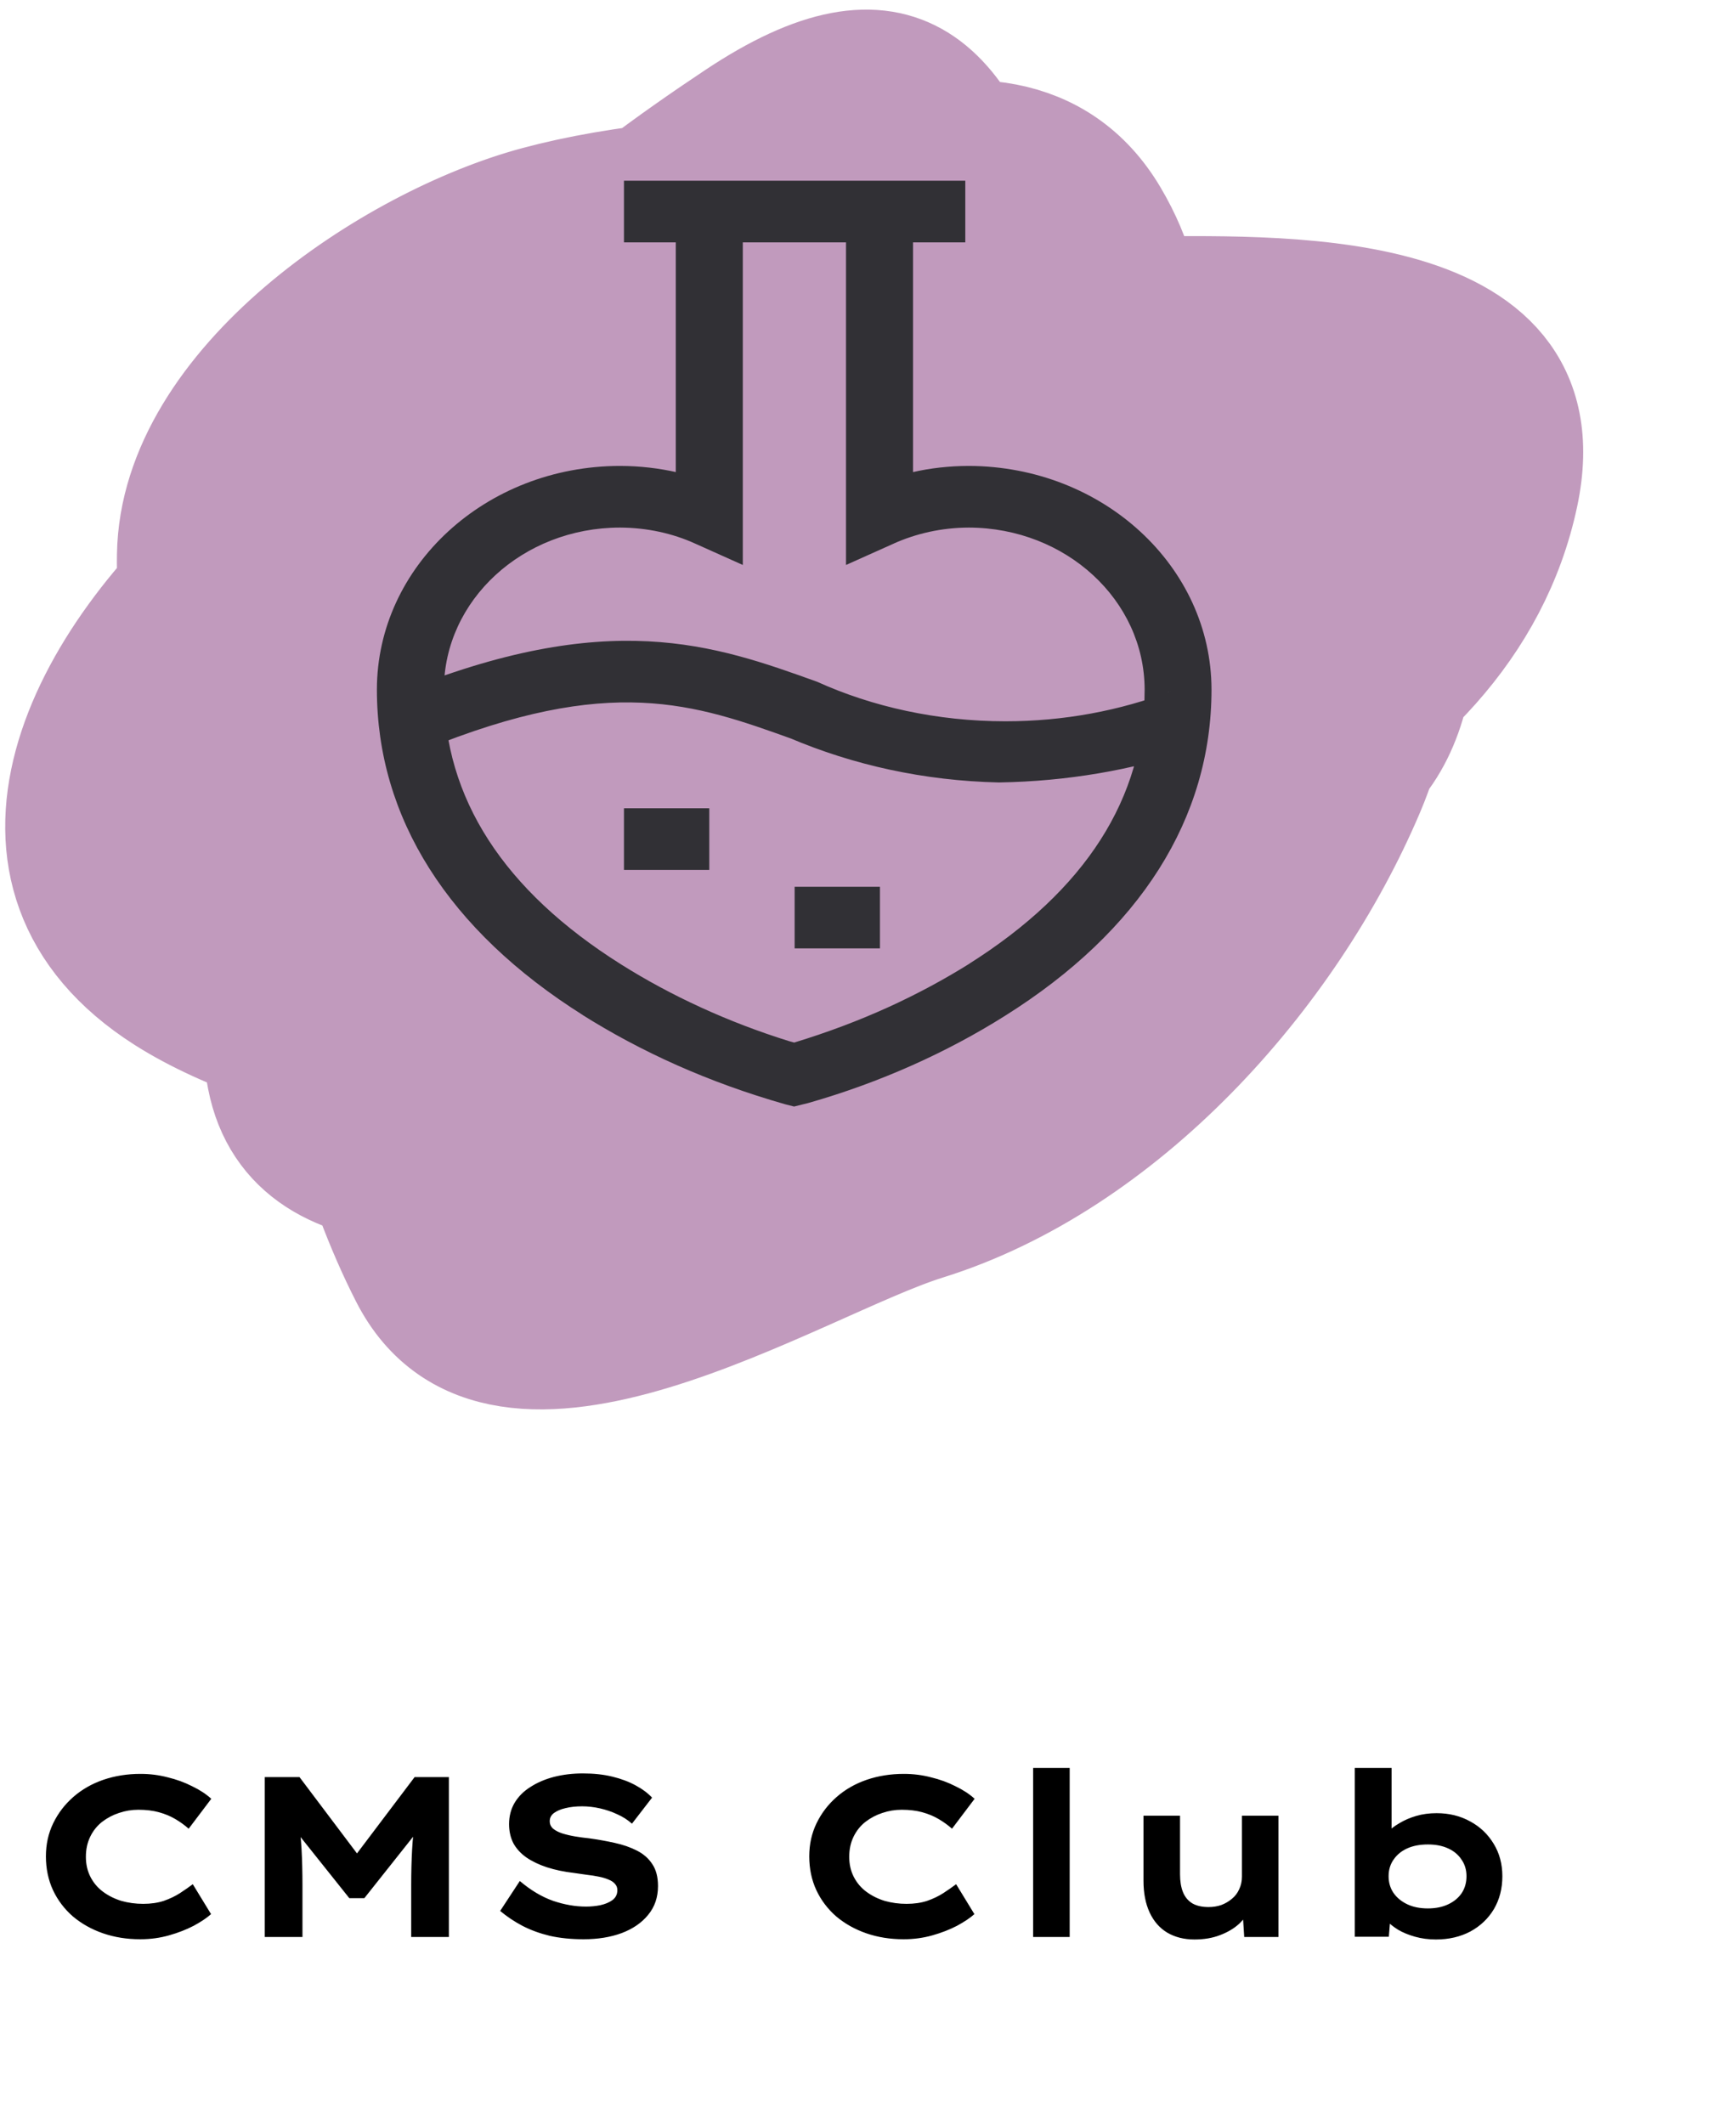 <svg width="152" height="186" viewBox="0 0 152 186" fill="none" xmlns="http://www.w3.org/2000/svg">
<path d="M75.858 17.038C66.842 17.038 60.309 18.057 55.075 26.563C51.189 32.877 44.493 40.943 49.013 49.079C55.167 60.156 96.85 65.701 98.277 50.714C98.815 45.061 99.284 38.489 94.909 34.357C92.542 32.122 88.832 32.267 86.634 30.508C81.429 26.344 61.472 28.16 55.844 30.893C47.613 34.891 47.56 48.68 55.075 52.061C68.322 58.023 80.622 57.112 95.487 56.872C109.179 56.651 103.917 32.973 97.507 26.563C87.417 16.473 64.301 18.77 51.803 18.77C44.359 18.77 38.679 18.71 37.852 27.814C37.038 36.766 36.663 47.969 38.718 56.776C40.726 65.383 63.823 87.766 73.26 78.329C78.495 73.094 82.842 66.063 87.597 60.336C92.601 54.308 100.329 48.077 100.105 39.553C99.636 21.731 79.844 23.813 67.775 23.966C53.704 24.144 15.971 32.467 33.329 53.793C45.057 68.201 75.55 76.563 92.407 70.728C98.781 68.522 101.001 60.049 101.837 53.986C103.35 43.013 104.378 37.294 95.871 29.354C85.662 19.826 52.944 21.835 44.779 32.721C39.208 40.151 40.043 59.054 51.9 60.24C69.741 62.024 91.642 64.542 94.717 42.247C98.16 17.28 80.73 11.879 60.078 21.849C46.594 28.358 29.969 52.495 50.264 60.336C60.388 64.248 73.562 62.192 84.133 62.068C94.827 61.942 104.85 61.114 106.648 48.982C109.99 26.421 83.163 24.053 67.968 27.429C57.19 29.825 24.455 60.031 48.243 67.168C66.664 72.694 96.739 71.373 98.277 47.539C100.137 18.711 61.764 19.271 42.566 24.158C34.31 26.26 4.879 44.15 28.903 50.618C40.1 53.633 67.247 34.714 59.501 21.464C55.564 14.73 25.655 48.921 26.017 56.872C26.683 71.525 101.896 73.104 90.387 34.742C86.508 21.812 66.514 20.898 56.037 24.158C25.012 33.81 35.431 88.52 66.91 66.879C77.967 59.277 83.463 42.795 80.669 30.22C76.403 11.023 51.128 15.869 39.776 26.275C32.537 32.91 22.096 54.139 36.312 59.47C49.326 64.35 69.159 64.054 81.92 59.181C94.967 54.2 104.747 42.871 97.603 28.584C89.59 12.557 60.964 14.042 46.992 17.808C34.328 21.221 15.476 33.719 15.24 48.597C15.021 62.445 21.838 70.413 36.601 68.226C51.301 66.048 77.101 60.332 84.517 45.711C92.573 29.831 83.205 14.452 64.504 18.192C51.674 20.758 37.054 38.851 48.917 50.714C57.689 59.487 80.062 64.969 90.098 55.718C98.856 47.644 101.08 31.61 85.961 29.45C70.654 27.263 57.903 34.27 51.803 48.501C48.059 57.237 43.988 79.277 60.367 70.343C70.868 64.615 80.816 55.276 86.923 44.941C100.88 21.322 35.867 16.962 41.604 51.388C44.58 69.24 115.249 49.313 97.315 18.962C88.096 3.362 63.625 17.66 55.652 26.275C50.433 31.913 40.286 51.073 48.532 58.219C57.41 65.914 73.466 58.289 79.514 51.099C90.509 38.03 86.284 23.266 68.16 22.426C57.436 21.929 46.932 26.098 40.45 34.742C36.506 40.001 29.669 50.471 32.944 57.45C38.588 69.473 77.709 60.409 85.672 55.525C95.434 49.538 92.845 31.212 82.401 27.814C62.445 21.323 33.777 30.105 27.364 51.676C17.261 85.658 73.933 75.886 73.933 45.422C73.933 35.994 64.21 20.506 53.247 29.642C46.793 35.02 44.281 44.729 45.068 52.831C45.995 62.382 56.061 63.276 63.831 63.511C74.121 63.823 95.978 60.918 91.157 44.845C87.061 31.194 59.074 40.18 55.171 50.426C49.666 64.877 49.446 78.651 67.679 80.734C81.892 82.359 90.465 68.824 90.964 56.102C92.281 22.512 32.235 40.908 40.257 67.649C45.454 84.971 70.368 68.458 75.858 60.529C79.005 55.982 86.484 44.63 83.555 38.591C79.154 29.514 65.46 27.19 56.807 29.354C35.932 34.572 11.932 54.021 24.67 78.04C35.691 98.823 60.536 70.385 68.353 60.529C75.879 51.04 83.378 35.415 67.198 31.663C55.048 28.846 44.1 38.296 41.604 49.944C38.129 66.163 65.689 58.457 73.356 55.621C81.27 52.694 98.258 46.957 101.26 37.821C104.467 28.059 86.382 29.384 82.305 29.739C62.859 31.43 48.331 42.522 39.584 59.47C36.041 66.333 36.203 87.624 49.398 81.216C60.95 75.605 79.027 51.412 72.587 37.244C64.84 20.201 36.562 32.008 29.288 42.536C14.373 64.123 29.103 69.338 48.051 75.154C67.715 81.189 97.192 89.711 98.277 60.432C98.734 48.084 94.2 41.066 81.631 39.938C65.786 38.516 55.398 44.721 45.645 56.68C41.054 62.309 24.025 85.67 37.563 91.126C51.884 96.897 63.52 87.809 70.662 75.539C77.957 63.007 79.626 43.475 75.473 29.739C71.491 16.567 52.065 22.401 45.453 29.931C31.205 46.158 47.873 50.586 62.772 51.292C68.561 51.566 138.378 57.169 132.242 39.168C129.553 31.279 111.997 34.357 106.744 34.357C92.761 34.357 78.46 33.571 64.504 34.742C58.735 35.226 23.415 43.343 37.178 55.14C44.507 61.422 54.235 62.068 63.349 62.068C78.678 62.068 106.117 66.645 114.923 50.329C128.861 24.501 60.718 22.439 51.996 47.635C46.981 62.122 51.488 70.207 66.428 72.075C80.976 73.893 101.815 75.067 115.5 70.343C125.606 66.854 125.776 51.742 121.562 43.979C113.988 30.028 90.753 28.996 76.916 29.45C35.623 30.804 57.64 85.267 80.861 63.704C86.809 58.181 93.369 46.94 92.119 38.687C89.2 19.42 58.134 26.459 46.992 31.855C36.26 37.054 24.657 51.561 33.137 63.896C40.66 74.84 61.577 88.379 74.799 79.965C84.985 73.483 83.036 58.213 82.786 47.828C82.345 29.529 68.691 27.066 52.766 34.357C38.418 40.926 43.194 60.363 55.267 65.917C68.954 72.213 103.477 85.661 115.307 68.611C123.165 57.287 113.627 41.108 101.837 38.591C89.812 36.024 76.273 36.108 64.119 36.474C51.397 36.857 31.143 36.578 22.938 48.79C15.584 59.736 30.89 70.79 37.37 77.271C49.609 89.509 62.537 98.341 80.284 99.786C92.93 100.815 91.445 87.775 91.445 78.425C91.445 60.008 93.521 40.355 88.655 22.426C84.535 7.248 78.764 0.796 64.504 10.303C53.219 17.826 39.099 28.512 35.254 42.247C25.405 77.419 74.246 69.563 93.851 65.436C106.621 62.747 117.648 52.018 108.572 38.783C100.964 27.688 88.591 24.158 75.569 24.158C60.246 24.158 34.842 31.399 29.481 48.02C23.534 66.454 27.001 94.809 35.639 111.717C43.78 127.654 69.821 110.599 81.054 107.098C98.233 101.744 112.859 85.393 119.733 69.188C133.711 36.241 74.038 38.03 56.614 41.285C46.444 43.185 40.348 55.87 47.57 64.57C56.49 75.315 65.043 78.325 78.552 77.655C99.14 76.635 128.313 66.425 133.204 43.306C137.224 24.304 111.153 25.698 99.335 25.698C81.186 25.698 51.525 31.921 44.876 51.869C40.498 65 46.362 69.764 56.807 76.886C69.311 85.412 82.148 91.882 97.988 91.222C116.88 90.435 114.048 69.828 106.167 57.834C90.141 33.448 45.919 58.821 48.243 84.391C50.022 103.959 81.025 77.291 82.401 66.109C85.234 43.093 58.107 43.365 41.604 45.134C26.678 46.733 12.672 53.467 15.625 69.573C17.089 77.559 28.2 82.25 35.446 80.35C49.205 76.741 53.503 60.277 53.343 47.635C52.891 11.966 -19.359 65.749 14.47 87.277C25.266 94.147 45.628 97.078 58.154 98.92C71.352 100.861 70.662 82.662 70.662 74.288C70.662 60.546 68.34 55.436 52.862 57.257C32.995 59.594 19.081 73.57 23.13 94.397C28.145 120.19 97.166 87.661 102.414 72.267C114.49 36.845 65.417 26.971 55.171 58.989C51.934 69.104 46.953 87.507 57.865 94.782C66.862 100.781 78.73 100.869 86.731 93.339C102.967 78.058 90.559 40.928 68.93 63.127C63.607 68.59 42.829 106.537 64.985 101.614C79.8 98.322 103.43 72.844 105.205 56.872C106.037 49.377 97.687 46.226 91.06 46.481C73.829 47.143 65.439 64.787 62.772 79.387C61.624 85.674 58.754 97.006 67.583 96.707C79.712 96.296 90.285 80.882 96.641 72.075C100.228 67.105 114.604 46.779 101.644 43.017C87.701 38.969 74.854 46.525 69.7 59.759C67.519 65.358 60.625 88.228 69.123 91.511C79.297 95.442 86.519 90.454 94.524 84.583C103.761 77.81 110.907 49.906 94.139 48.309C85.332 47.47 78.812 55.019 73.933 61.587C68.322 69.141 52.51 87.353 58.731 97.573C73.696 122.158 98.421 70.68 107.995 61.106C120.998 48.102 109.335 55.192 102.799 63.223C97.668 69.526 94.765 75.59 91.445 82.851C90.715 84.45 87.463 96.305 89.136 95.167C95.265 91 100.366 79.827 103.569 73.422C105.725 69.11 105.236 61.363 108.38 58.219C110.006 56.593 95.136 94.149 90.098 91.126C88.841 90.372 104.957 67.456 109.534 67.456C114.557 67.456 101.336 88.394 100.105 90.549C98.712 92.987 93.815 91.349 93.273 88.913C92.065 83.475 93.34 75.263 96.737 71.016C100.423 66.409 106.143 64.703 109.534 59.374C111.659 56.036 111 51.116 113.094 47.347C116.571 41.089 119.505 37.472 124.352 32.625C125.69 31.287 98.229 33.813 92.792 36.089C70.431 45.45 50.855 62.88 26.787 68.611C19.581 70.327 -2.538 77.655 16.972 77.655C18.251 77.655 40.453 78.542 31.501 81.985C27.063 83.692 12.505 82.851 17.261 82.851C23.876 82.851 30.102 81.119 36.697 81.119C50.029 81.119 48.147 97.007 48.147 106.232C48.147 112.277 37.237 118.386 36.12 110.562C34.697 100.607 89.036 87.661 50.264 114.026C49.056 114.847 42.649 116.517 44.683 115.373C49.354 112.746 52.552 107.301 56.807 104.019C63.158 99.12 69.243 93.888 75.473 88.817C87.935 78.673 92.659 60.879 103.376 48.79C104.311 47.736 118.602 29.573 119.156 39.553C119.209 40.504 119.197 48.526 122.235 46.096C126.858 42.397 127.364 30.774 122.62 28.776C112.866 24.669 102.859 44.749 110.497 44.749C114.742 44.749 123.671 37.821 115.692 37.821" stroke="#C19ABD" stroke-width="10" stroke-linecap="round"/>
<path d="M59.17 15.825H79.942V41.339C81.409 40.999 83.095 40.802 84.829 40.799H84.832C96.561 40.836 106.057 49.582 106.077 60.373V60.375C106.077 71.653 99.818 81.535 87.993 88.951C82.912 92.158 77.046 94.795 70.773 96.585L70.311 96.699L69.529 96.893L68.746 96.695C62.013 94.771 56.148 92.122 50.845 88.775L51.069 88.908C39.251 81.474 33 71.606 33 60.375C33.014 49.569 42.533 40.811 54.279 40.799H54.281C56.018 40.802 57.703 40.999 59.315 41.367L59.17 41.339L59.17 15.825ZM74.074 21.223H65.038V49.471L60.825 47.582C58.911 46.714 56.659 46.203 54.279 46.197H54.276C45.77 46.207 38.877 52.549 38.868 60.374V60.375C38.868 69.875 44.09 77.975 54.39 84.453C58.749 87.197 63.764 89.514 69.107 91.173L69.54 91.29C75.37 89.514 80.432 87.181 85.043 84.284L84.832 84.409C95.046 77.965 100.221 69.879 100.221 60.375C100.207 52.557 93.328 46.221 84.834 46.197H84.832C82.451 46.204 80.203 46.715 78.202 47.619L78.291 47.582L74.074 49.471V21.223ZM84.519 21.223H54.632V15.825H84.519V21.223ZM87.453 68.515C80.883 68.368 74.704 66.987 69.124 64.616L69.411 64.726C60.844 61.645 53.447 58.986 37.162 65.65L34.776 60.717C53.298 53.138 62.573 56.474 71.547 59.699C76.367 61.883 82.04 63.16 88.037 63.16C93.159 63.16 98.044 62.228 102.504 60.538L102.251 60.623L104.105 65.744C99.16 67.411 93.451 68.418 87.5 68.514L87.453 68.515L87.453 68.515ZM62.104 76.173H54.632V70.775H62.104V76.173ZM77.047 83.046H69.576V77.648H77.047V83.046Z" fill="#313035"/>
<path d="M12.28 169.81C11.107 169.81 10.02 169.636 9.02 169.29C8.02 168.943 7.14 168.45 6.38 167.81C5.633 167.156 5.053 166.39 4.64 165.51C4.227 164.616 4.02 163.63 4.02 162.55C4.02 161.496 4.233 160.53 4.66 159.65C5.087 158.77 5.673 158.003 6.42 157.35C7.167 156.696 8.04 156.196 9.04 155.85C10.053 155.503 11.14 155.33 12.3 155.33C13.127 155.33 13.92 155.43 14.68 155.63C15.453 155.816 16.167 156.076 16.82 156.41C17.487 156.73 18.047 157.096 18.5 157.51L16.52 160.13C16.173 159.823 15.787 159.543 15.36 159.29C14.933 159.036 14.453 158.836 13.92 158.69C13.387 158.543 12.787 158.47 12.12 158.47C11.533 158.47 10.967 158.563 10.42 158.75C9.887 158.923 9.393 159.183 8.94 159.53C8.5 159.876 8.153 160.31 7.9 160.83C7.647 161.35 7.52 161.936 7.52 162.59C7.52 163.243 7.653 163.83 7.92 164.35C8.187 164.87 8.553 165.303 9.02 165.65C9.487 165.996 10.02 166.263 10.62 166.45C11.233 166.623 11.873 166.71 12.54 166.71C13.207 166.71 13.807 166.623 14.34 166.45C14.873 166.263 15.347 166.036 15.76 165.77C16.187 165.49 16.56 165.23 16.88 164.99L18.48 167.61C18.107 167.943 17.6 168.283 16.96 168.63C16.32 168.963 15.6 169.243 14.8 169.47C14 169.696 13.16 169.81 12.28 169.81ZM23.183 169.61V155.61H26.223L32.263 163.63L30.263 163.61L36.303 155.61H39.303V169.61H36.003V165.11C36.003 163.976 36.029 162.923 36.083 161.95C36.136 160.976 36.243 159.996 36.403 159.01L36.743 160.11L31.903 166.21H30.583L25.703 160.09L26.083 159.01C26.243 159.983 26.349 160.956 26.403 161.93C26.456 162.89 26.483 163.95 26.483 165.11V169.61H23.183ZM51.093 169.81C50.013 169.81 49.027 169.71 48.133 169.51C47.253 169.296 46.453 169.003 45.733 168.63C45.027 168.256 44.38 167.823 43.793 167.33L45.513 164.71C46.473 165.523 47.447 166.103 48.433 166.45C49.42 166.783 50.38 166.95 51.313 166.95C51.727 166.95 52.14 166.91 52.553 166.83C52.98 166.736 53.333 166.59 53.613 166.39C53.907 166.176 54.053 165.883 54.053 165.51C54.053 165.296 53.987 165.116 53.853 164.97C53.72 164.81 53.533 164.683 53.293 164.59C53.053 164.483 52.767 164.396 52.433 164.33C52.113 164.263 51.773 164.21 51.413 164.17C51.053 164.116 50.68 164.063 50.293 164.01C49.387 163.903 48.587 163.736 47.893 163.51C47.2 163.283 46.6 162.996 46.093 162.65C45.6 162.303 45.22 161.89 44.953 161.41C44.7 160.916 44.573 160.356 44.573 159.73C44.573 159.036 44.733 158.416 45.053 157.87C45.387 157.31 45.853 156.843 46.453 156.47C47.053 156.083 47.74 155.79 48.513 155.59C49.3 155.39 50.14 155.29 51.033 155.29C51.993 155.29 52.853 155.383 53.613 155.57C54.387 155.756 55.067 156.01 55.653 156.33C56.24 156.65 56.72 157.01 57.093 157.41L55.333 159.69C54.96 159.356 54.533 159.083 54.053 158.87C53.573 158.643 53.067 158.47 52.533 158.35C52 158.23 51.48 158.17 50.973 158.17C50.427 158.17 49.94 158.223 49.513 158.33C49.1 158.423 48.767 158.563 48.513 158.75C48.26 158.936 48.133 159.176 48.133 159.47C48.133 159.736 48.233 159.956 48.433 160.13C48.647 160.303 48.92 160.443 49.253 160.55C49.6 160.656 49.973 160.743 50.373 160.81C50.773 160.876 51.173 160.93 51.573 160.97C52.347 161.076 53.093 161.21 53.813 161.37C54.547 161.53 55.2 161.756 55.773 162.05C56.347 162.343 56.793 162.736 57.113 163.23C57.447 163.723 57.613 164.363 57.613 165.15C57.613 166.136 57.327 166.976 56.753 167.67C56.193 168.363 55.42 168.896 54.433 169.27C53.46 169.63 52.347 169.81 51.093 169.81ZM79.116 169.81C77.943 169.81 76.856 169.636 75.856 169.29C74.856 168.943 73.976 168.45 73.216 167.81C72.469 167.156 71.889 166.39 71.476 165.51C71.063 164.616 70.856 163.63 70.856 162.55C70.856 161.496 71.069 160.53 71.496 159.65C71.923 158.77 72.509 158.003 73.256 157.35C74.003 156.696 74.876 156.196 75.876 155.85C76.889 155.503 77.976 155.33 79.136 155.33C79.963 155.33 80.756 155.43 81.516 155.63C82.289 155.816 83.003 156.076 83.656 156.41C84.323 156.73 84.883 157.096 85.336 157.51L83.356 160.13C83.009 159.823 82.623 159.543 82.196 159.29C81.769 159.036 81.289 158.836 80.756 158.69C80.223 158.543 79.623 158.47 78.956 158.47C78.369 158.47 77.803 158.563 77.256 158.75C76.723 158.923 76.229 159.183 75.776 159.53C75.336 159.876 74.989 160.31 74.736 160.83C74.483 161.35 74.356 161.936 74.356 162.59C74.356 163.243 74.489 163.83 74.756 164.35C75.023 164.87 75.389 165.303 75.856 165.65C76.323 165.996 76.856 166.263 77.456 166.45C78.069 166.623 78.709 166.71 79.376 166.71C80.043 166.71 80.643 166.623 81.176 166.45C81.709 166.263 82.183 166.036 82.596 165.77C83.023 165.49 83.396 165.23 83.716 164.99L85.316 167.61C84.943 167.943 84.436 168.283 83.796 168.63C83.156 168.963 82.436 169.243 81.636 169.47C80.836 169.696 79.996 169.81 79.116 169.81ZM90.459 169.61V154.81H93.659V169.61H90.459ZM104.581 169.83C103.674 169.83 102.881 169.63 102.201 169.23C101.534 168.83 101.021 168.243 100.661 167.47C100.301 166.696 100.121 165.77 100.121 164.69V158.99H103.321V164.11C103.321 164.736 103.408 165.263 103.581 165.69C103.754 166.116 104.028 166.443 104.401 166.67C104.774 166.883 105.248 166.99 105.821 166.99C106.221 166.99 106.594 166.93 106.941 166.81C107.288 166.676 107.594 166.496 107.861 166.27C108.141 166.043 108.354 165.763 108.501 165.43C108.661 165.096 108.741 164.73 108.741 164.33V158.99H111.941V169.61H108.941L108.801 167.43L109.381 167.19C109.221 167.63 108.921 168.056 108.481 168.47C108.041 168.87 107.488 169.196 106.821 169.45C106.168 169.703 105.421 169.83 104.581 169.83ZM125.723 169.83C125.083 169.83 124.476 169.75 123.903 169.59C123.329 169.43 122.829 169.223 122.403 168.97C121.976 168.703 121.623 168.416 121.343 168.11C121.063 167.803 120.883 167.51 120.803 167.23L121.803 167.13L121.603 169.59H118.623V154.81H121.843V161.53L120.903 161.43C120.996 161.11 121.176 160.796 121.443 160.49C121.723 160.183 122.083 159.903 122.523 159.65C122.963 159.383 123.456 159.17 124.003 159.01C124.549 158.85 125.143 158.77 125.783 158.77C126.876 158.77 127.856 159.01 128.723 159.49C129.589 159.956 130.276 160.61 130.783 161.45C131.289 162.276 131.543 163.223 131.543 164.29C131.543 165.37 131.296 166.33 130.803 167.17C130.309 167.996 129.623 168.65 128.743 169.13C127.863 169.596 126.856 169.83 125.723 169.83ZM125.023 167.11C125.703 167.11 126.296 166.99 126.803 166.75C127.309 166.51 127.703 166.183 127.983 165.77C128.263 165.343 128.403 164.85 128.403 164.29C128.403 163.73 128.256 163.243 127.963 162.83C127.683 162.403 127.289 162.076 126.783 161.85C126.289 161.623 125.703 161.51 125.023 161.51C124.329 161.51 123.729 161.623 123.223 161.85C122.716 162.076 122.316 162.403 122.023 162.83C121.729 163.243 121.583 163.73 121.583 164.29C121.583 164.85 121.729 165.343 122.023 165.77C122.316 166.183 122.716 166.51 123.223 166.75C123.729 166.99 124.329 167.11 125.023 167.11Z" fill="black"/>
</svg>

